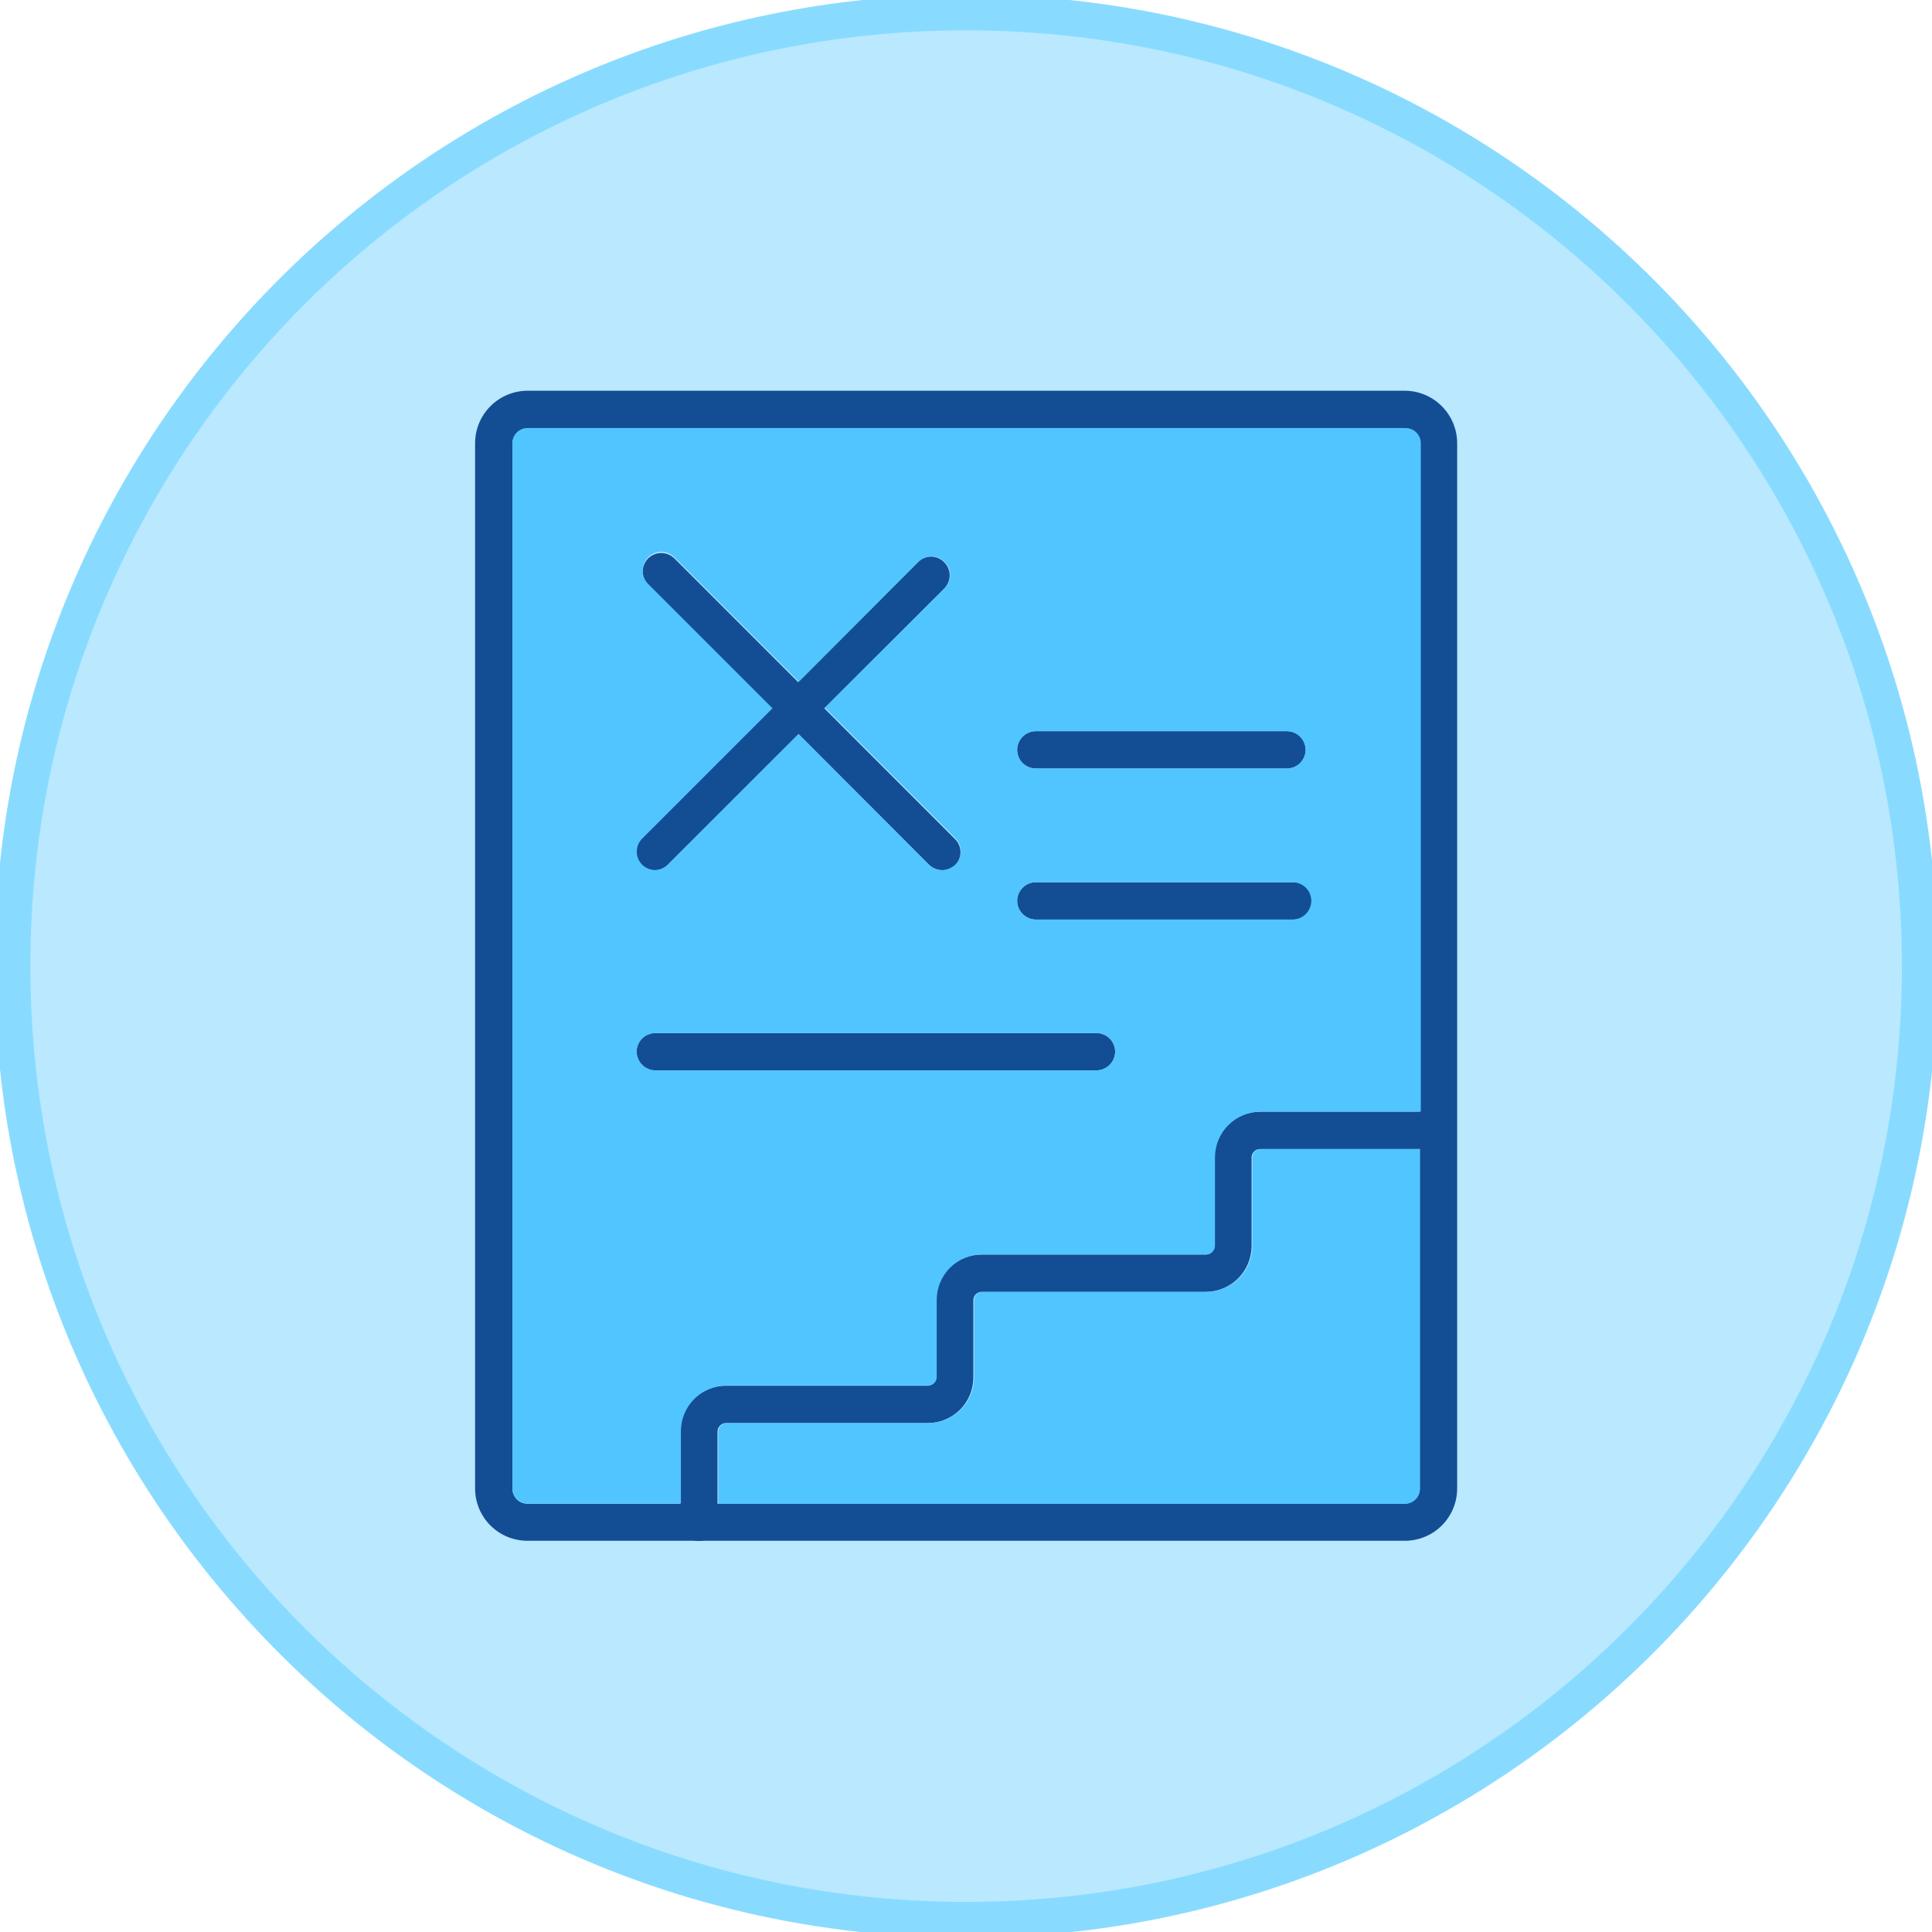 <svg width="54" height="54" viewBox="0 0 54 54" fill="none" xmlns="http://www.w3.org/2000/svg">
<g clip-path="url(#clip0_522_1672)">
<path d="M27.003 53.659C41.725 53.659 53.659 41.725 53.659 27.004C53.659 12.282 41.725 0.348 27.003 0.348C12.282 0.348 0.348 12.282 0.348 27.004C0.348 41.725 12.282 53.659 27.003 53.659Z" fill="#B9E8FF" stroke="#88DBFF" stroke-miterlimit="10"/>
<path d="M26.711 24.172C26.611 24.267 26.48 24.321 26.342 24.325C26.203 24.323 26.069 24.268 25.967 24.172L22.329 20.527L21.591 19.832L18.113 16.354C18.017 16.254 17.963 16.12 17.963 15.982C17.963 15.843 18.017 15.709 18.113 15.609C18.211 15.512 18.344 15.457 18.482 15.457C18.62 15.457 18.753 15.512 18.851 15.609L26.697 23.456C26.791 23.551 26.844 23.678 26.846 23.811C26.849 23.945 26.801 24.074 26.711 24.172Z" fill="#134E95"/>
<path d="M26.391 16.451L23.046 19.79L18.663 24.172C18.565 24.269 18.433 24.324 18.295 24.325C18.159 24.324 18.029 24.269 17.933 24.172C17.884 24.124 17.845 24.067 17.818 24.004C17.791 23.94 17.777 23.872 17.777 23.804C17.777 23.735 17.791 23.667 17.818 23.604C17.845 23.54 17.884 23.483 17.933 23.435L21.571 19.797L22.315 19.059L25.654 15.714C25.702 15.664 25.759 15.625 25.823 15.599C25.886 15.572 25.954 15.558 26.023 15.558C26.091 15.558 26.16 15.572 26.223 15.599C26.286 15.625 26.343 15.664 26.391 15.714C26.489 15.812 26.544 15.944 26.544 16.082C26.544 16.221 26.489 16.353 26.391 16.451Z" fill="#134E95"/>
<path d="M31.169 29.396C31.168 29.534 31.112 29.666 31.015 29.763C30.917 29.861 30.786 29.916 30.648 29.918H18.315C18.177 29.916 18.045 29.861 17.948 29.763C17.85 29.666 17.795 29.534 17.793 29.396C17.793 29.258 17.848 29.125 17.946 29.027C18.044 28.93 18.176 28.875 18.315 28.875H30.648C30.786 28.875 30.919 28.93 31.017 29.027C31.114 29.125 31.169 29.258 31.169 29.396Z" fill="#134E95"/>
<path d="M36.673 25.174C36.673 25.313 36.618 25.447 36.52 25.546C36.423 25.645 36.29 25.701 36.151 25.703H28.951C28.812 25.701 28.68 25.645 28.582 25.546C28.484 25.447 28.43 25.313 28.43 25.174C28.431 25.037 28.487 24.906 28.585 24.81C28.683 24.713 28.814 24.659 28.951 24.659H36.13C36.2 24.657 36.269 24.668 36.334 24.692C36.4 24.717 36.459 24.754 36.51 24.802C36.561 24.85 36.601 24.908 36.629 24.972C36.657 25.035 36.672 25.104 36.673 25.174Z" fill="#134E95"/>
<path d="M36.492 20.959C36.492 21.028 36.478 21.096 36.451 21.16C36.425 21.224 36.386 21.282 36.337 21.33C36.287 21.379 36.229 21.417 36.165 21.443C36.101 21.469 36.032 21.481 35.963 21.48H28.951C28.813 21.48 28.68 21.425 28.582 21.328C28.485 21.23 28.43 21.097 28.43 20.959C28.43 20.82 28.485 20.688 28.582 20.59C28.68 20.492 28.813 20.437 28.951 20.437H35.963C36.032 20.436 36.101 20.449 36.165 20.475C36.229 20.501 36.287 20.539 36.337 20.587C36.386 20.636 36.425 20.694 36.451 20.757C36.478 20.821 36.492 20.89 36.492 20.959Z" fill="#134E95"/>
<path d="M40.304 31.595C40.304 31.664 40.291 31.732 40.264 31.796C40.237 31.86 40.198 31.917 40.149 31.966C40.1 32.014 40.041 32.053 39.977 32.078C39.913 32.104 39.845 32.117 39.776 32.116H35.219C35.157 32.116 35.096 32.141 35.052 32.185C35.008 32.23 34.983 32.29 34.983 32.353V34.829C34.981 35.168 34.846 35.492 34.606 35.732C34.366 35.972 34.042 36.107 33.703 36.109H27.442C27.412 36.108 27.381 36.113 27.352 36.124C27.324 36.136 27.298 36.152 27.276 36.174C27.254 36.195 27.236 36.221 27.224 36.249C27.212 36.277 27.206 36.308 27.206 36.339V38.495C27.207 38.663 27.175 38.829 27.111 38.984C27.047 39.139 26.954 39.281 26.836 39.4C26.717 39.518 26.577 39.613 26.422 39.677C26.267 39.742 26.101 39.775 25.933 39.775H20.292C20.23 39.775 20.171 39.799 20.127 39.842C20.083 39.885 20.057 39.943 20.055 40.004V42.557C20.055 42.625 20.042 42.693 20.015 42.756C19.989 42.819 19.951 42.876 19.902 42.924C19.853 42.972 19.796 43.009 19.733 43.035C19.669 43.06 19.602 43.073 19.533 43.072C19.396 43.072 19.265 43.018 19.167 42.922C19.069 42.825 19.014 42.694 19.012 42.557V40.004C19.014 39.666 19.149 39.342 19.389 39.104C19.629 38.865 19.953 38.731 20.292 38.731H25.933C25.994 38.73 26.053 38.704 26.096 38.66C26.139 38.616 26.163 38.556 26.163 38.495V36.339C26.163 36.171 26.196 36.005 26.26 35.85C26.325 35.695 26.419 35.554 26.538 35.436C26.657 35.318 26.798 35.224 26.953 35.16C27.108 35.097 27.275 35.065 27.442 35.066H33.703C33.766 35.066 33.826 35.041 33.87 34.996C33.914 34.952 33.94 34.892 33.94 34.829V32.353C33.941 32.014 34.077 31.689 34.316 31.45C34.556 31.21 34.88 31.075 35.219 31.073H39.776C39.915 31.073 40.048 31.128 40.147 31.225C40.246 31.323 40.302 31.456 40.304 31.595Z" fill="#134E95"/>
<path d="M39.267 10.921H14.74C14.352 10.923 13.98 11.079 13.707 11.354C13.433 11.629 13.279 12.001 13.279 12.389V41.604C13.279 41.992 13.433 42.363 13.707 42.637C13.981 42.911 14.353 43.065 14.74 43.065H39.267C39.655 43.065 40.026 42.911 40.3 42.637C40.574 42.363 40.728 41.992 40.728 41.604V12.389C40.728 12.001 40.574 11.629 40.3 11.354C40.027 11.079 39.655 10.923 39.267 10.921ZM39.685 41.611C39.685 41.722 39.641 41.828 39.562 41.907C39.484 41.985 39.378 42.029 39.267 42.029H14.74C14.629 42.029 14.523 41.985 14.445 41.907C14.367 41.828 14.323 41.722 14.323 41.611V12.396C14.323 12.284 14.366 12.178 14.444 12.098C14.523 12.019 14.629 11.973 14.74 11.972H39.267C39.379 11.973 39.485 12.019 39.563 12.098C39.641 12.178 39.685 12.284 39.685 12.396V41.611Z" fill="#134E95"/>
<path d="M39.685 32.116V41.611C39.685 41.722 39.641 41.828 39.563 41.906C39.485 41.985 39.379 42.029 39.268 42.029H20.076V40.005C20.078 39.943 20.104 39.885 20.148 39.842C20.192 39.799 20.251 39.775 20.313 39.775H25.954C26.122 39.775 26.288 39.742 26.443 39.677C26.598 39.613 26.738 39.519 26.857 39.4C26.975 39.281 27.069 39.139 27.132 38.984C27.196 38.829 27.228 38.663 27.227 38.495V36.339C27.227 36.308 27.233 36.277 27.245 36.249C27.257 36.221 27.275 36.195 27.297 36.174C27.319 36.152 27.345 36.136 27.373 36.124C27.402 36.113 27.433 36.108 27.463 36.109H33.724C34.063 36.107 34.387 35.972 34.627 35.732C34.867 35.492 35.002 35.168 35.004 34.829V32.353C35.004 32.29 35.029 32.23 35.073 32.185C35.117 32.141 35.178 32.116 35.24 32.116H39.685Z" fill="#50C5FF"/>
<path d="M39.267 11.964H14.74C14.628 11.966 14.522 12.012 14.444 12.091C14.366 12.171 14.322 12.277 14.322 12.389V41.604C14.322 41.715 14.366 41.821 14.444 41.899C14.523 41.978 14.629 42.022 14.74 42.022H19.032V39.997C19.033 39.659 19.169 39.335 19.409 39.097C19.649 38.858 19.973 38.724 20.311 38.724H25.953C26.014 38.723 26.073 38.697 26.116 38.653C26.158 38.609 26.182 38.549 26.182 38.488V36.331C26.182 36.164 26.215 35.998 26.28 35.843C26.344 35.688 26.439 35.547 26.558 35.429C26.677 35.311 26.818 35.217 26.973 35.154C27.128 35.09 27.294 35.058 27.462 35.059H33.723C33.785 35.059 33.846 35.034 33.89 34.989C33.934 34.945 33.959 34.885 33.959 34.822V32.346C33.961 32.007 34.096 31.682 34.336 31.443C34.576 31.203 34.9 31.068 35.239 31.066H39.712V12.382C39.711 12.325 39.699 12.269 39.676 12.217C39.653 12.165 39.619 12.117 39.578 12.079C39.536 12.04 39.487 12.009 39.434 11.99C39.38 11.97 39.324 11.962 39.267 11.964ZM28.951 20.437H35.963C36.032 20.436 36.1 20.449 36.164 20.475C36.228 20.5 36.287 20.539 36.336 20.587C36.385 20.636 36.424 20.694 36.451 20.757C36.478 20.821 36.491 20.89 36.491 20.959C36.491 21.028 36.478 21.096 36.451 21.16C36.424 21.224 36.385 21.281 36.336 21.33C36.287 21.378 36.228 21.417 36.164 21.443C36.1 21.468 36.032 21.481 35.963 21.48H28.951C28.812 21.48 28.68 21.425 28.582 21.328C28.484 21.23 28.429 21.097 28.429 20.959C28.429 20.82 28.484 20.688 28.582 20.59C28.68 20.492 28.812 20.437 28.951 20.437ZM17.953 23.435L21.591 19.797L18.113 16.319C18.017 16.219 17.963 16.086 17.963 15.947C17.963 15.808 18.017 15.675 18.113 15.575C18.211 15.477 18.344 15.422 18.482 15.422C18.62 15.422 18.753 15.477 18.851 15.575L22.329 19.053L25.668 15.707C25.716 15.658 25.773 15.618 25.836 15.592C25.9 15.565 25.968 15.551 26.036 15.551C26.105 15.551 26.173 15.565 26.236 15.592C26.3 15.618 26.357 15.658 26.405 15.707C26.503 15.805 26.558 15.937 26.558 16.075C26.558 16.214 26.503 16.346 26.405 16.444L23.059 19.783L26.704 23.428C26.802 23.526 26.857 23.658 26.857 23.797C26.857 23.935 26.802 24.067 26.704 24.165C26.604 24.26 26.473 24.314 26.335 24.318C26.195 24.316 26.062 24.261 25.96 24.165L22.322 20.52L18.677 24.165C18.578 24.262 18.446 24.317 18.308 24.318C18.172 24.317 18.042 24.262 17.946 24.165C17.899 24.117 17.861 24.06 17.835 23.997C17.81 23.934 17.797 23.867 17.798 23.799C17.799 23.731 17.813 23.664 17.839 23.601C17.866 23.539 17.905 23.482 17.953 23.435ZM30.648 29.918H18.315C18.177 29.916 18.046 29.861 17.948 29.763C17.851 29.666 17.795 29.534 17.793 29.396C17.793 29.258 17.848 29.125 17.946 29.027C18.044 28.93 18.177 28.875 18.315 28.875H30.648C30.787 28.875 30.919 28.93 31.017 29.027C31.115 29.125 31.17 29.258 31.17 29.396C31.168 29.534 31.113 29.666 31.015 29.763C30.918 29.861 30.786 29.916 30.648 29.918ZM36.15 25.703H28.951C28.812 25.701 28.679 25.644 28.582 25.545C28.484 25.446 28.429 25.313 28.429 25.174C28.431 25.037 28.487 24.906 28.584 24.81C28.682 24.713 28.814 24.659 28.951 24.659H36.13C36.267 24.659 36.398 24.713 36.496 24.81C36.594 24.906 36.649 25.037 36.651 25.174C36.651 25.313 36.596 25.446 36.499 25.545C36.401 25.644 36.269 25.701 36.13 25.703H36.15Z" fill="#50C5FF"/>
</g>
<defs>
<clipPath id="clip0_522_1672">
<rect width="54" height="54" fill="white"/>
</clipPath>
</defs>
</svg>
